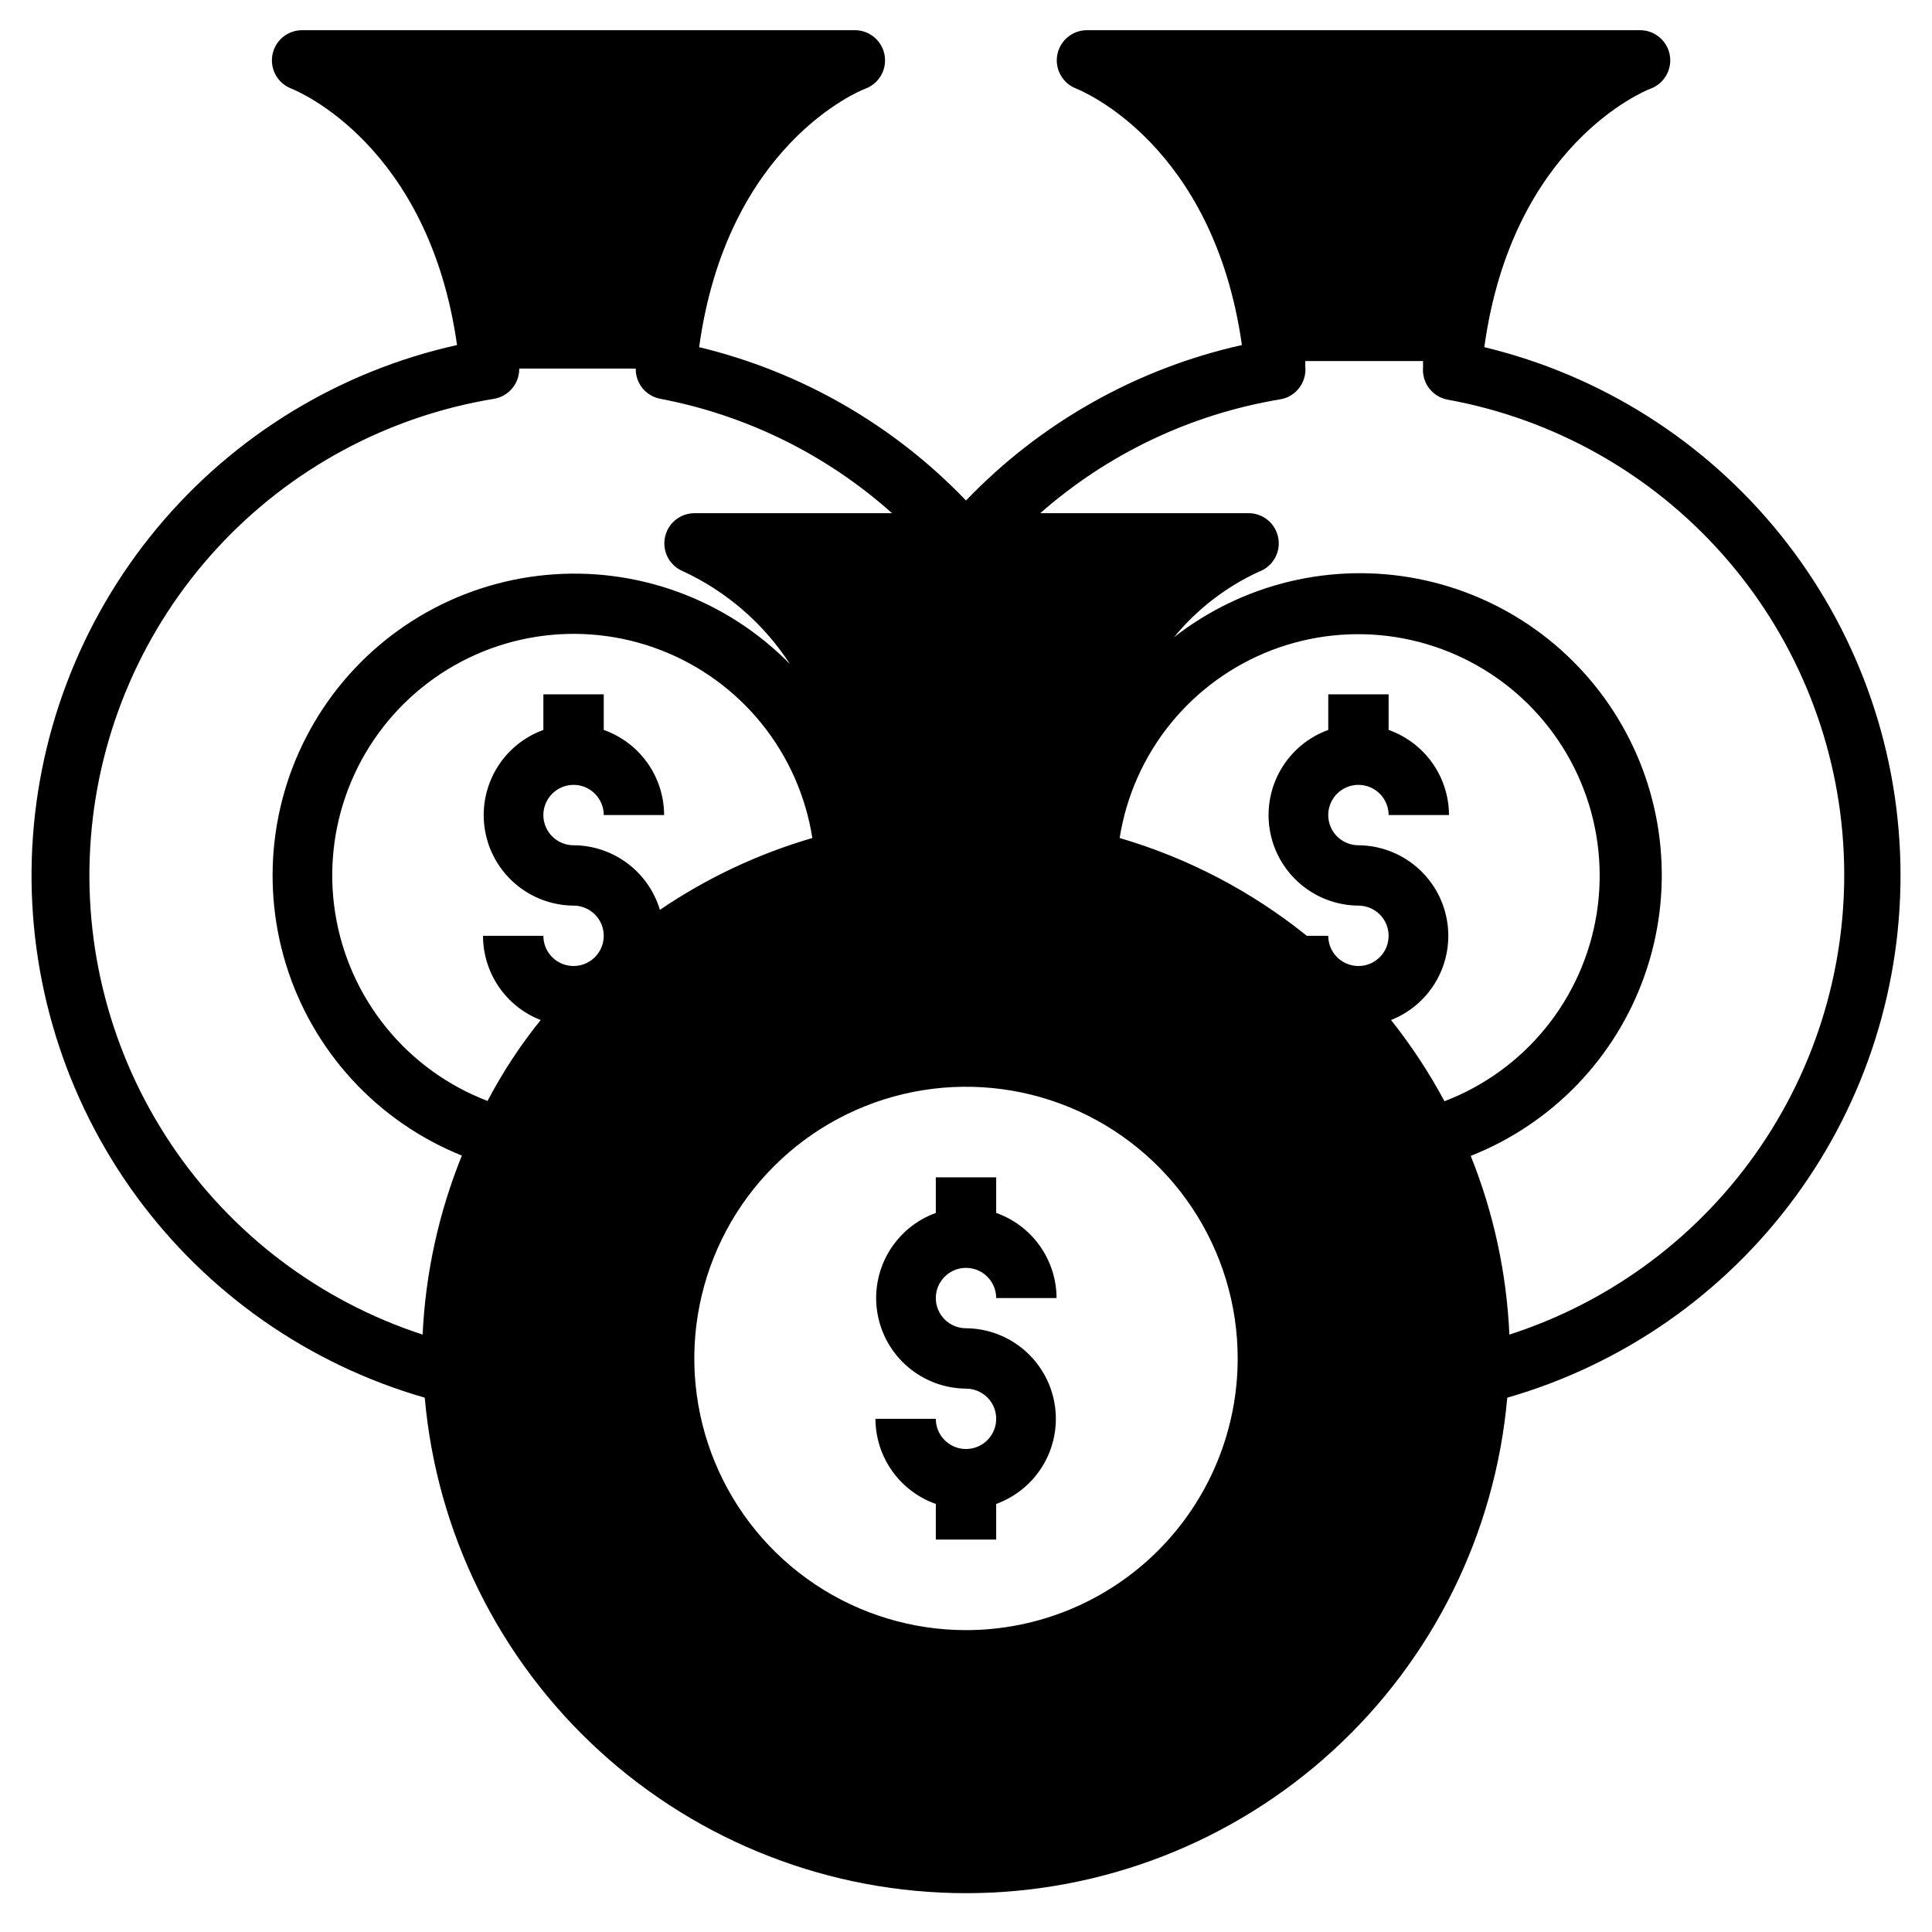 <?xml version="1.0" encoding="UTF-8" standalone="no"?> <svg width="64" height="64" viewBox="0 0 64 64" fill="none" xmlns="http://www.w3.org/2000/svg">
<path d="M32 42C32.265 42 32.52 42.105 32.707 42.293C32.895 42.48 33 42.735 33 43H35C34.998 42.381 34.805 41.778 34.447 41.273C34.089 40.768 33.584 40.386 33 40.18V39H31V40.18C30.339 40.42 29.783 40.885 29.429 41.493C29.076 42.102 28.948 42.815 29.067 43.508C29.186 44.202 29.545 44.831 30.081 45.286C30.617 45.742 31.297 45.995 32 46C32.198 46 32.391 46.059 32.556 46.169C32.72 46.278 32.848 46.435 32.924 46.617C33 46.8 33.019 47.001 32.981 47.195C32.942 47.389 32.847 47.567 32.707 47.707C32.567 47.847 32.389 47.942 32.195 47.981C32.001 48.019 31.8 48 31.617 47.924C31.435 47.848 31.278 47.72 31.169 47.556C31.059 47.391 31 47.198 31 47H29C29.002 47.619 29.195 48.222 29.553 48.727C29.911 49.232 30.416 49.614 31 49.82V51H33V49.82C33.661 49.58 34.217 49.115 34.571 48.507C34.924 47.898 35.053 47.185 34.933 46.492C34.814 45.798 34.455 45.169 33.919 44.714C33.383 44.258 32.703 44.005 32 44C31.735 44 31.48 43.895 31.293 43.707C31.105 43.52 31 43.265 31 43C31 42.735 31.105 42.48 31.293 42.293C31.48 42.105 31.735 42 32 42Z" fill="black"/>
<path d="M49.17 11.5C50.09 4.8 54.48 3.01 54.67 2.94C54.892 2.86 55.078 2.703 55.195 2.499C55.313 2.294 55.355 2.055 55.313 1.822C55.271 1.59 55.148 1.38 54.966 1.23C54.785 1.079 54.556 0.998 54.32 1H36C35.767 1.002 35.543 1.084 35.365 1.233C35.187 1.382 35.067 1.588 35.024 1.817C34.981 2.045 35.02 2.281 35.132 2.484C35.244 2.687 35.424 2.845 35.64 2.93C35.84 3.01 40.2 4.79 41.14 11.43C37.652 12.209 34.473 14.001 32 16.58C29.6 14.075 26.532 12.312 23.16 11.5C24.08 4.8 28.47 3.01 28.66 2.94C28.881 2.86 29.066 2.704 29.184 2.501C29.302 2.297 29.344 2.059 29.303 1.827C29.263 1.596 29.142 1.386 28.962 1.235C28.782 1.083 28.555 1 28.32 1H10C9.768 1.002 9.543 1.084 9.365 1.233C9.187 1.382 9.067 1.588 9.024 1.817C8.982 2.045 9.02 2.281 9.132 2.484C9.244 2.687 9.424 2.845 9.64 2.93C9.84 3.01 14.2 4.79 15.14 11.43C11.234 12.298 7.729 14.442 5.178 17.524C2.628 20.606 1.176 24.45 1.053 28.449C0.931 32.448 2.144 36.374 4.501 39.606C6.858 42.839 10.225 45.194 14.07 46.3C14.466 50.782 16.527 54.953 19.845 57.991C23.164 61.029 27.5 62.714 32 62.714C36.499 62.714 40.835 61.029 44.154 57.991C47.473 54.953 49.533 50.782 49.93 46.3C53.749 45.202 57.098 42.871 59.454 39.671C61.81 36.471 63.04 32.58 62.953 28.607C62.867 24.634 61.468 20.802 58.974 17.707C56.481 14.612 53.033 12.43 49.17 11.5V11.5ZM14 44.21C10.592 43.098 7.656 40.875 5.663 37.895C3.669 34.916 2.735 31.353 3.008 27.779C3.281 24.205 4.747 20.826 7.17 18.184C9.592 15.542 12.832 13.791 16.37 13.21C16.605 13.17 16.817 13.047 16.969 12.863C17.121 12.68 17.203 12.448 17.2 12.21H21.06C21.055 12.445 21.134 12.675 21.282 12.858C21.431 13.041 21.639 13.165 21.87 13.21C24.727 13.752 27.382 15.062 29.55 17H23C22.767 17.002 22.543 17.084 22.365 17.233C22.187 17.382 22.067 17.588 22.024 17.817C21.982 18.045 22.02 18.281 22.132 18.484C22.244 18.687 22.424 18.845 22.64 18.93C24.081 19.602 25.305 20.666 26.17 22C25.128 20.938 23.863 20.122 22.467 19.611C21.07 19.1 19.577 18.907 18.097 19.046C16.616 19.184 15.185 19.652 13.908 20.413C12.63 21.175 11.539 22.212 10.713 23.449C9.888 24.686 9.348 26.091 9.134 27.563C8.92 29.035 9.037 30.535 9.476 31.956C9.916 33.377 10.666 34.682 11.674 35.776C12.681 36.87 13.92 37.725 15.3 38.28C14.535 40.169 14.095 42.174 14 44.21V44.21ZM19 28C18.802 28 18.608 27.941 18.444 27.831C18.28 27.722 18.151 27.565 18.076 27.383C18 27.2 17.98 26.999 18.019 26.805C18.058 26.611 18.153 26.433 18.293 26.293C18.432 26.153 18.611 26.058 18.805 26.019C18.998 25.981 19.2 26 19.382 26.076C19.565 26.152 19.721 26.28 19.831 26.445C19.941 26.609 20 26.802 20 27H22C21.998 26.381 21.805 25.778 21.447 25.273C21.089 24.768 20.583 24.386 20 24.18V23H18V24.18C17.338 24.42 16.782 24.885 16.429 25.493C16.076 26.102 15.947 26.815 16.066 27.508C16.185 28.202 16.544 28.831 17.081 29.287C17.617 29.742 18.296 29.995 19 30C19.197 30 19.391 30.059 19.555 30.169C19.72 30.279 19.848 30.435 19.924 30.617C19.999 30.8 20.019 31.001 19.98 31.195C19.942 31.389 19.847 31.567 19.707 31.707C19.567 31.847 19.389 31.942 19.195 31.981C19.001 32.019 18.8 32 18.617 31.924C18.434 31.848 18.278 31.72 18.168 31.556C18.058 31.391 18 31.198 18 31H16C16.001 31.603 16.183 32.192 16.524 32.69C16.865 33.188 17.348 33.571 17.91 33.79C17.238 34.624 16.648 35.522 16.15 36.47C14.837 35.968 13.68 35.13 12.794 34.038C11.908 32.947 11.326 31.642 11.105 30.254C10.884 28.866 11.033 27.444 11.537 26.132C12.04 24.82 12.88 23.663 13.973 22.779C15.065 21.895 16.371 21.314 17.759 21.095C19.147 20.876 20.569 21.027 21.88 21.532C23.192 22.037 24.347 22.878 25.23 23.971C26.113 25.065 26.692 26.372 26.91 27.76C25.112 28.284 23.408 29.087 21.86 30.14C21.675 29.524 21.298 28.983 20.783 28.598C20.268 28.213 19.643 28.003 19 28V28ZM32 54C30.22 54 28.48 53.472 27 52.483C25.52 51.494 24.366 50.089 23.685 48.444C23.004 46.8 22.825 44.99 23.173 43.244C23.52 41.498 24.377 39.895 25.636 38.636C26.894 37.377 28.498 36.52 30.244 36.173C31.99 35.826 33.799 36.004 35.444 36.685C37.088 37.366 38.494 38.52 39.483 40C40.472 41.48 41 43.22 41 45C41 47.387 40.051 49.676 38.364 51.364C36.676 53.052 34.387 54 32 54V54ZM46.08 33.79C46.727 33.534 47.266 33.061 47.603 32.452C47.94 31.842 48.054 31.134 47.926 30.45C47.799 29.765 47.437 29.146 46.903 28.7C46.369 28.253 45.696 28.005 45 28C44.802 28 44.608 27.941 44.444 27.831C44.28 27.722 44.151 27.565 44.076 27.383C44 27.2 43.98 26.999 44.019 26.805C44.057 26.611 44.153 26.433 44.292 26.293C44.432 26.153 44.611 26.058 44.805 26.019C44.998 25.981 45.2 26 45.382 26.076C45.565 26.152 45.721 26.28 45.831 26.445C45.941 26.609 46 26.802 46 27H48C47.998 26.381 47.805 25.778 47.447 25.273C47.089 24.768 46.583 24.386 46 24.18V23H44V24.18C43.338 24.42 42.782 24.885 42.429 25.493C42.075 26.102 41.947 26.815 42.066 27.508C42.185 28.202 42.544 28.831 43.081 29.287C43.617 29.742 44.296 29.995 45 30C45.197 30 45.391 30.059 45.555 30.169C45.72 30.279 45.848 30.435 45.923 30.617C45.999 30.8 46.019 31.001 45.98 31.195C45.942 31.389 45.847 31.567 45.707 31.707C45.567 31.847 45.389 31.942 45.195 31.981C45.001 32.019 44.8 32 44.617 31.924C44.434 31.848 44.278 31.72 44.168 31.556C44.058 31.391 44 31.198 44 31H43.29C41.456 29.523 39.349 28.422 37.09 27.76C37.309 26.372 37.889 25.067 38.773 23.975C39.657 22.883 40.813 22.043 42.124 21.539C43.436 21.036 44.857 20.887 46.245 21.107C47.632 21.327 48.937 21.908 50.029 22.793C51.12 23.677 51.959 24.834 52.462 26.145C52.965 27.457 53.113 28.878 52.892 30.266C52.671 31.653 52.089 32.958 51.204 34.049C50.319 35.14 49.162 35.978 47.85 36.48C47.342 35.532 46.749 34.632 46.08 33.79V33.79ZM50 44.21C49.91 42.179 49.478 40.177 48.72 38.29C50.054 37.764 51.259 36.956 52.254 35.923C53.248 34.889 54.009 33.654 54.484 32.3C54.959 30.947 55.138 29.507 55.007 28.079C54.877 26.651 54.441 25.267 53.728 24.022C53.016 22.777 52.044 21.7 50.879 20.863C49.714 20.027 48.382 19.451 46.974 19.175C45.567 18.899 44.116 18.929 42.721 19.263C41.327 19.597 40.02 20.227 38.89 21.11C39.65 20.183 40.611 19.441 41.7 18.94C41.925 18.859 42.113 18.7 42.231 18.492C42.349 18.285 42.388 18.041 42.342 17.807C42.296 17.573 42.168 17.362 41.98 17.214C41.793 17.066 41.558 16.99 41.32 17H34.46C36.703 15.027 39.453 13.721 42.4 13.23C42.651 13.191 42.877 13.057 43.033 12.856C43.189 12.656 43.263 12.403 43.24 12.15V11.96H47.14V12.18C47.121 12.427 47.194 12.672 47.346 12.868C47.497 13.063 47.716 13.196 47.96 13.24C51.468 13.879 54.661 15.671 57.035 18.333C59.408 20.994 60.824 24.372 61.058 27.929C61.292 31.487 60.332 35.022 58.328 37.971C56.325 40.921 53.393 43.117 50 44.21V44.21Z" fill="black"/>
</svg>
